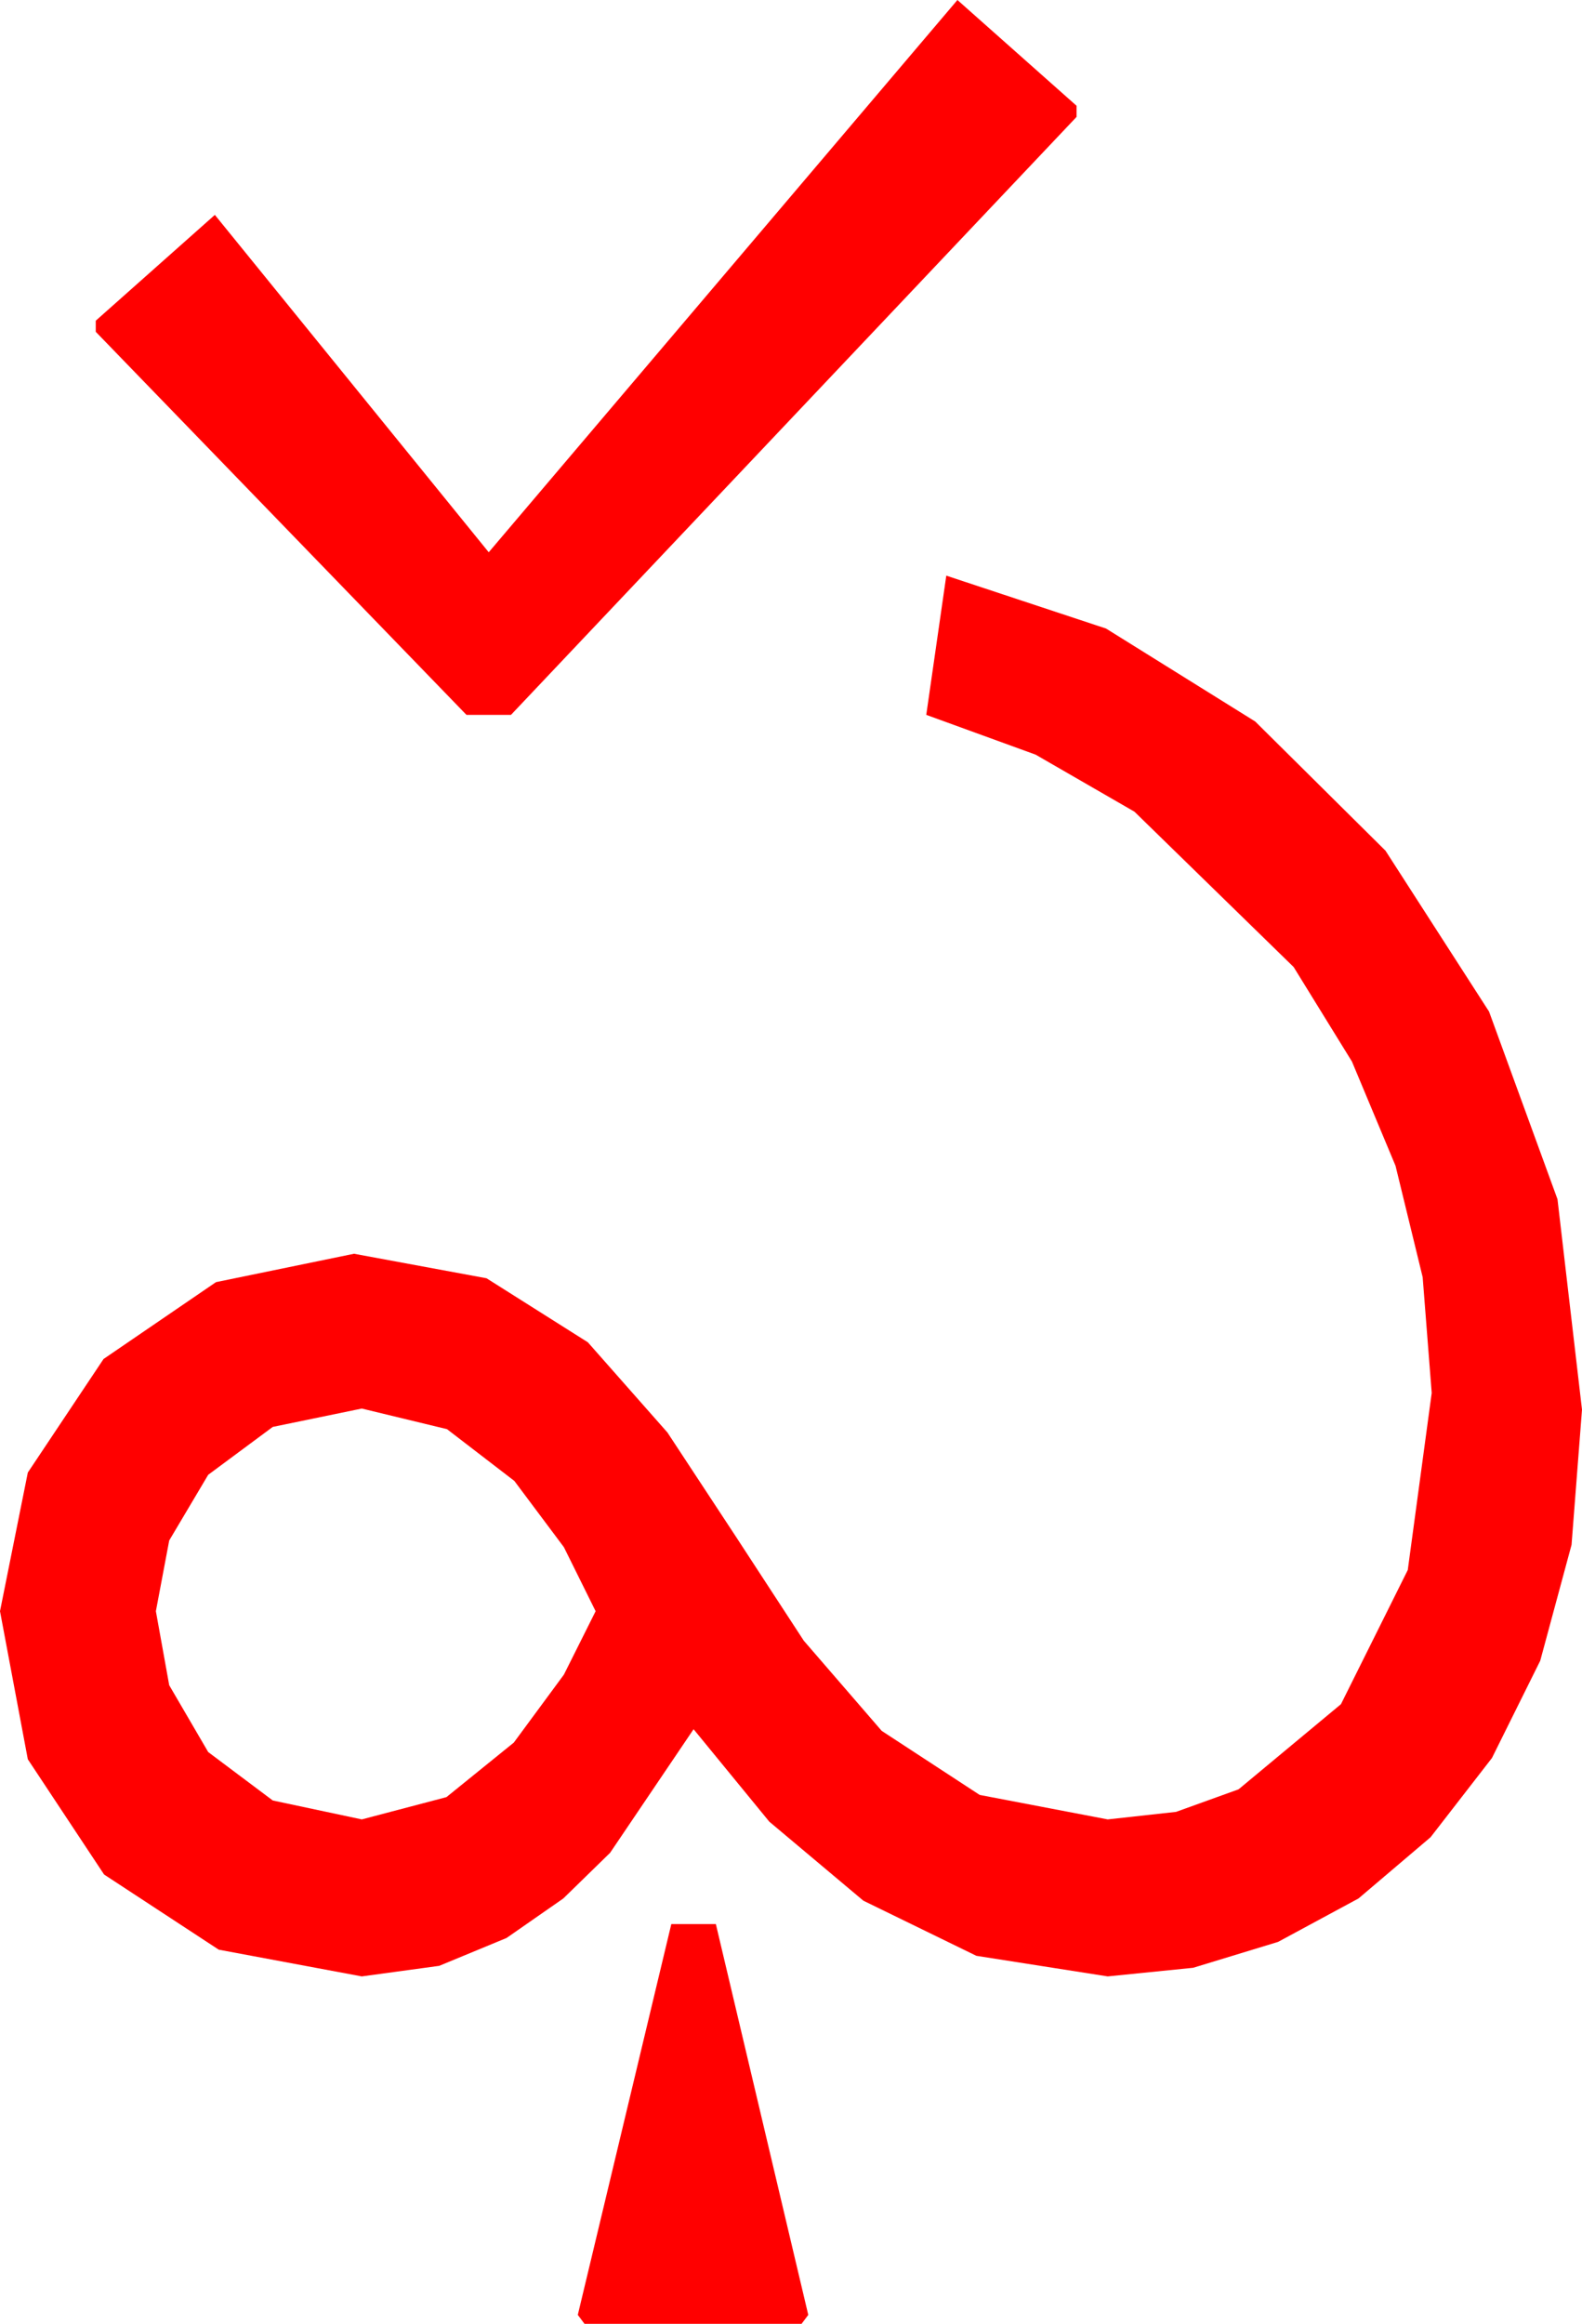 <?xml version="1.0" encoding="utf-8"?>
<!DOCTYPE svg PUBLIC "-//W3C//DTD SVG 1.1//EN" "http://www.w3.org/Graphics/SVG/1.1/DTD/svg11.dtd">
<svg width="41.631" height="61.143" xmlns="http://www.w3.org/2000/svg" xmlns:xlink="http://www.w3.org/1999/xlink" xmlns:xml="http://www.w3.org/XML/1998/namespace" version="1.1">
  <g>
    <g>
      <path style="fill:#FF0000;fill-opacity:1" d="M17.666,50.625L18.838,50.625 21.27,60.908 21.094,61.143 15.381,61.143 15.205,60.908 17.666,50.625z M9.521,37.061L7.178,37.544 5.479,38.804 4.453,40.532 4.102,42.393 4.453,44.341 5.479,46.099 7.178,47.373 9.521,47.871 11.748,47.285 13.521,45.85 14.839,44.062 15.674,42.393 14.839,40.708 13.535,38.965 11.763,37.603 9.521,37.061z M24.902,15.146L29.106,16.538 33.032,18.984 36.46,22.383 39.185,26.616 40.986,31.553 41.631,37.09 41.356,40.646 40.532,43.696 39.261,46.256 37.646,48.34 35.75,49.951 33.633,51.094 31.399,51.775 29.15,52.002 25.693,51.46 22.72,50.01 20.244,47.93 18.252,45.498 16.055,48.75 14.824,49.951 13.33,50.991 11.558,51.724 9.521,52.002 5.757,51.299 2.739,49.321 0.732,46.289 0,42.393 0.732,38.745 2.725,35.757 5.684,33.735 9.316,32.988 12.803,33.633 15.469,35.317 17.563,37.69 19.365,40.43 21.152,43.169 23.203,45.542 25.781,47.227 29.15,47.871 30.948,47.673 32.593,47.08 35.288,44.839 37.046,41.309 37.676,36.65 37.438,33.604 36.724,30.674 35.577,27.931 34.043,25.444 29.854,21.357 27.253,19.856 24.375,18.809 24.902,15.146z M25.195,0L28.33,2.783 28.33,3.076 13.447,18.809 12.275,18.809 2.52,8.73 2.52,8.438 5.654,5.654 12.861,14.531 25.195,0z" />
    </g>
  </g>
</svg>